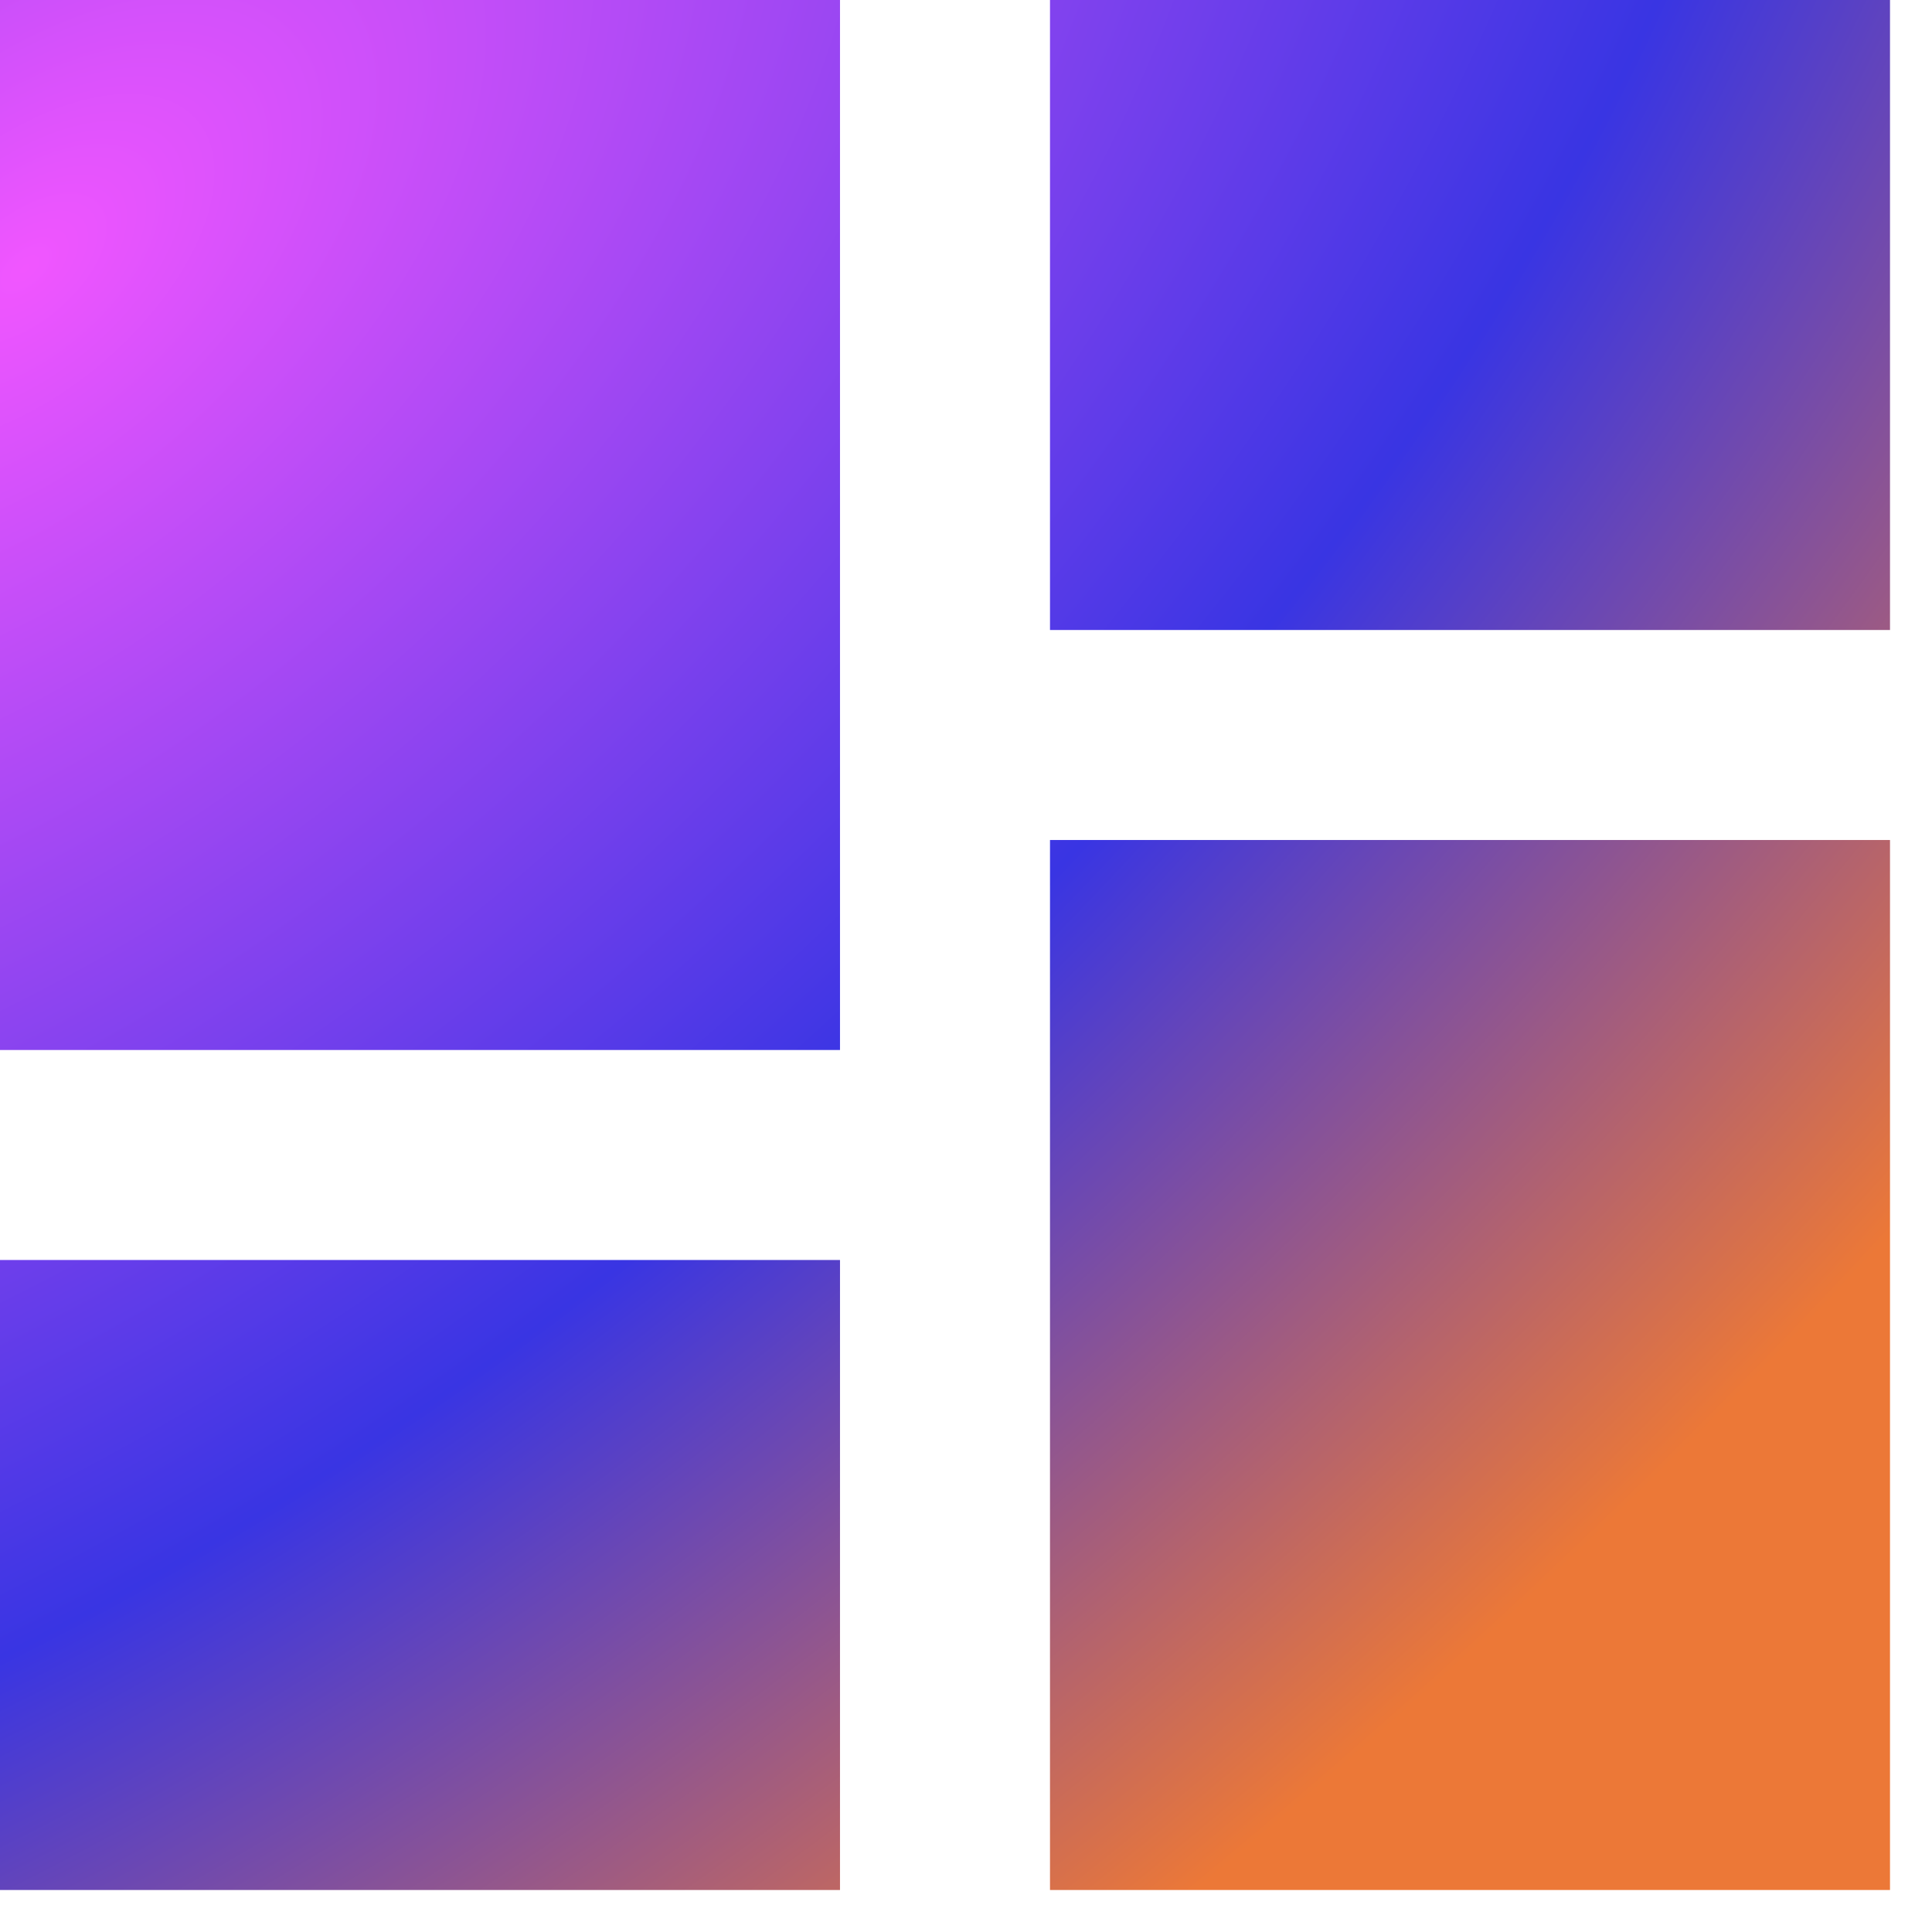 <svg width="23" height="23" viewBox="0 0 23 23" fill="none" xmlns="http://www.w3.org/2000/svg">
<path d="M12.5 7.5V0H22.5V7.5H12.5ZM0 12.5V0H10V12.5H0ZM12.5 22.5V10H22.5V22.5H12.5ZM0 22.5V15H10V22.5H0Z" fill="url(#paint0_radial_416_1051)"/>
<defs>
<radialGradient id="paint0_radial_416_1051" cx="0" cy="0" r="1" gradientUnits="userSpaceOnUse" gradientTransform="translate(1.45048e-08 3) rotate(48.901) scale(31.185 58.88)">
<stop stop-color="#F156FF"/>
<stop offset="0.45" stop-color="#3935E3"/>
<stop offset="0.782" stop-color="#EC7837"/>
</radialGradient>
</defs>
</svg>
